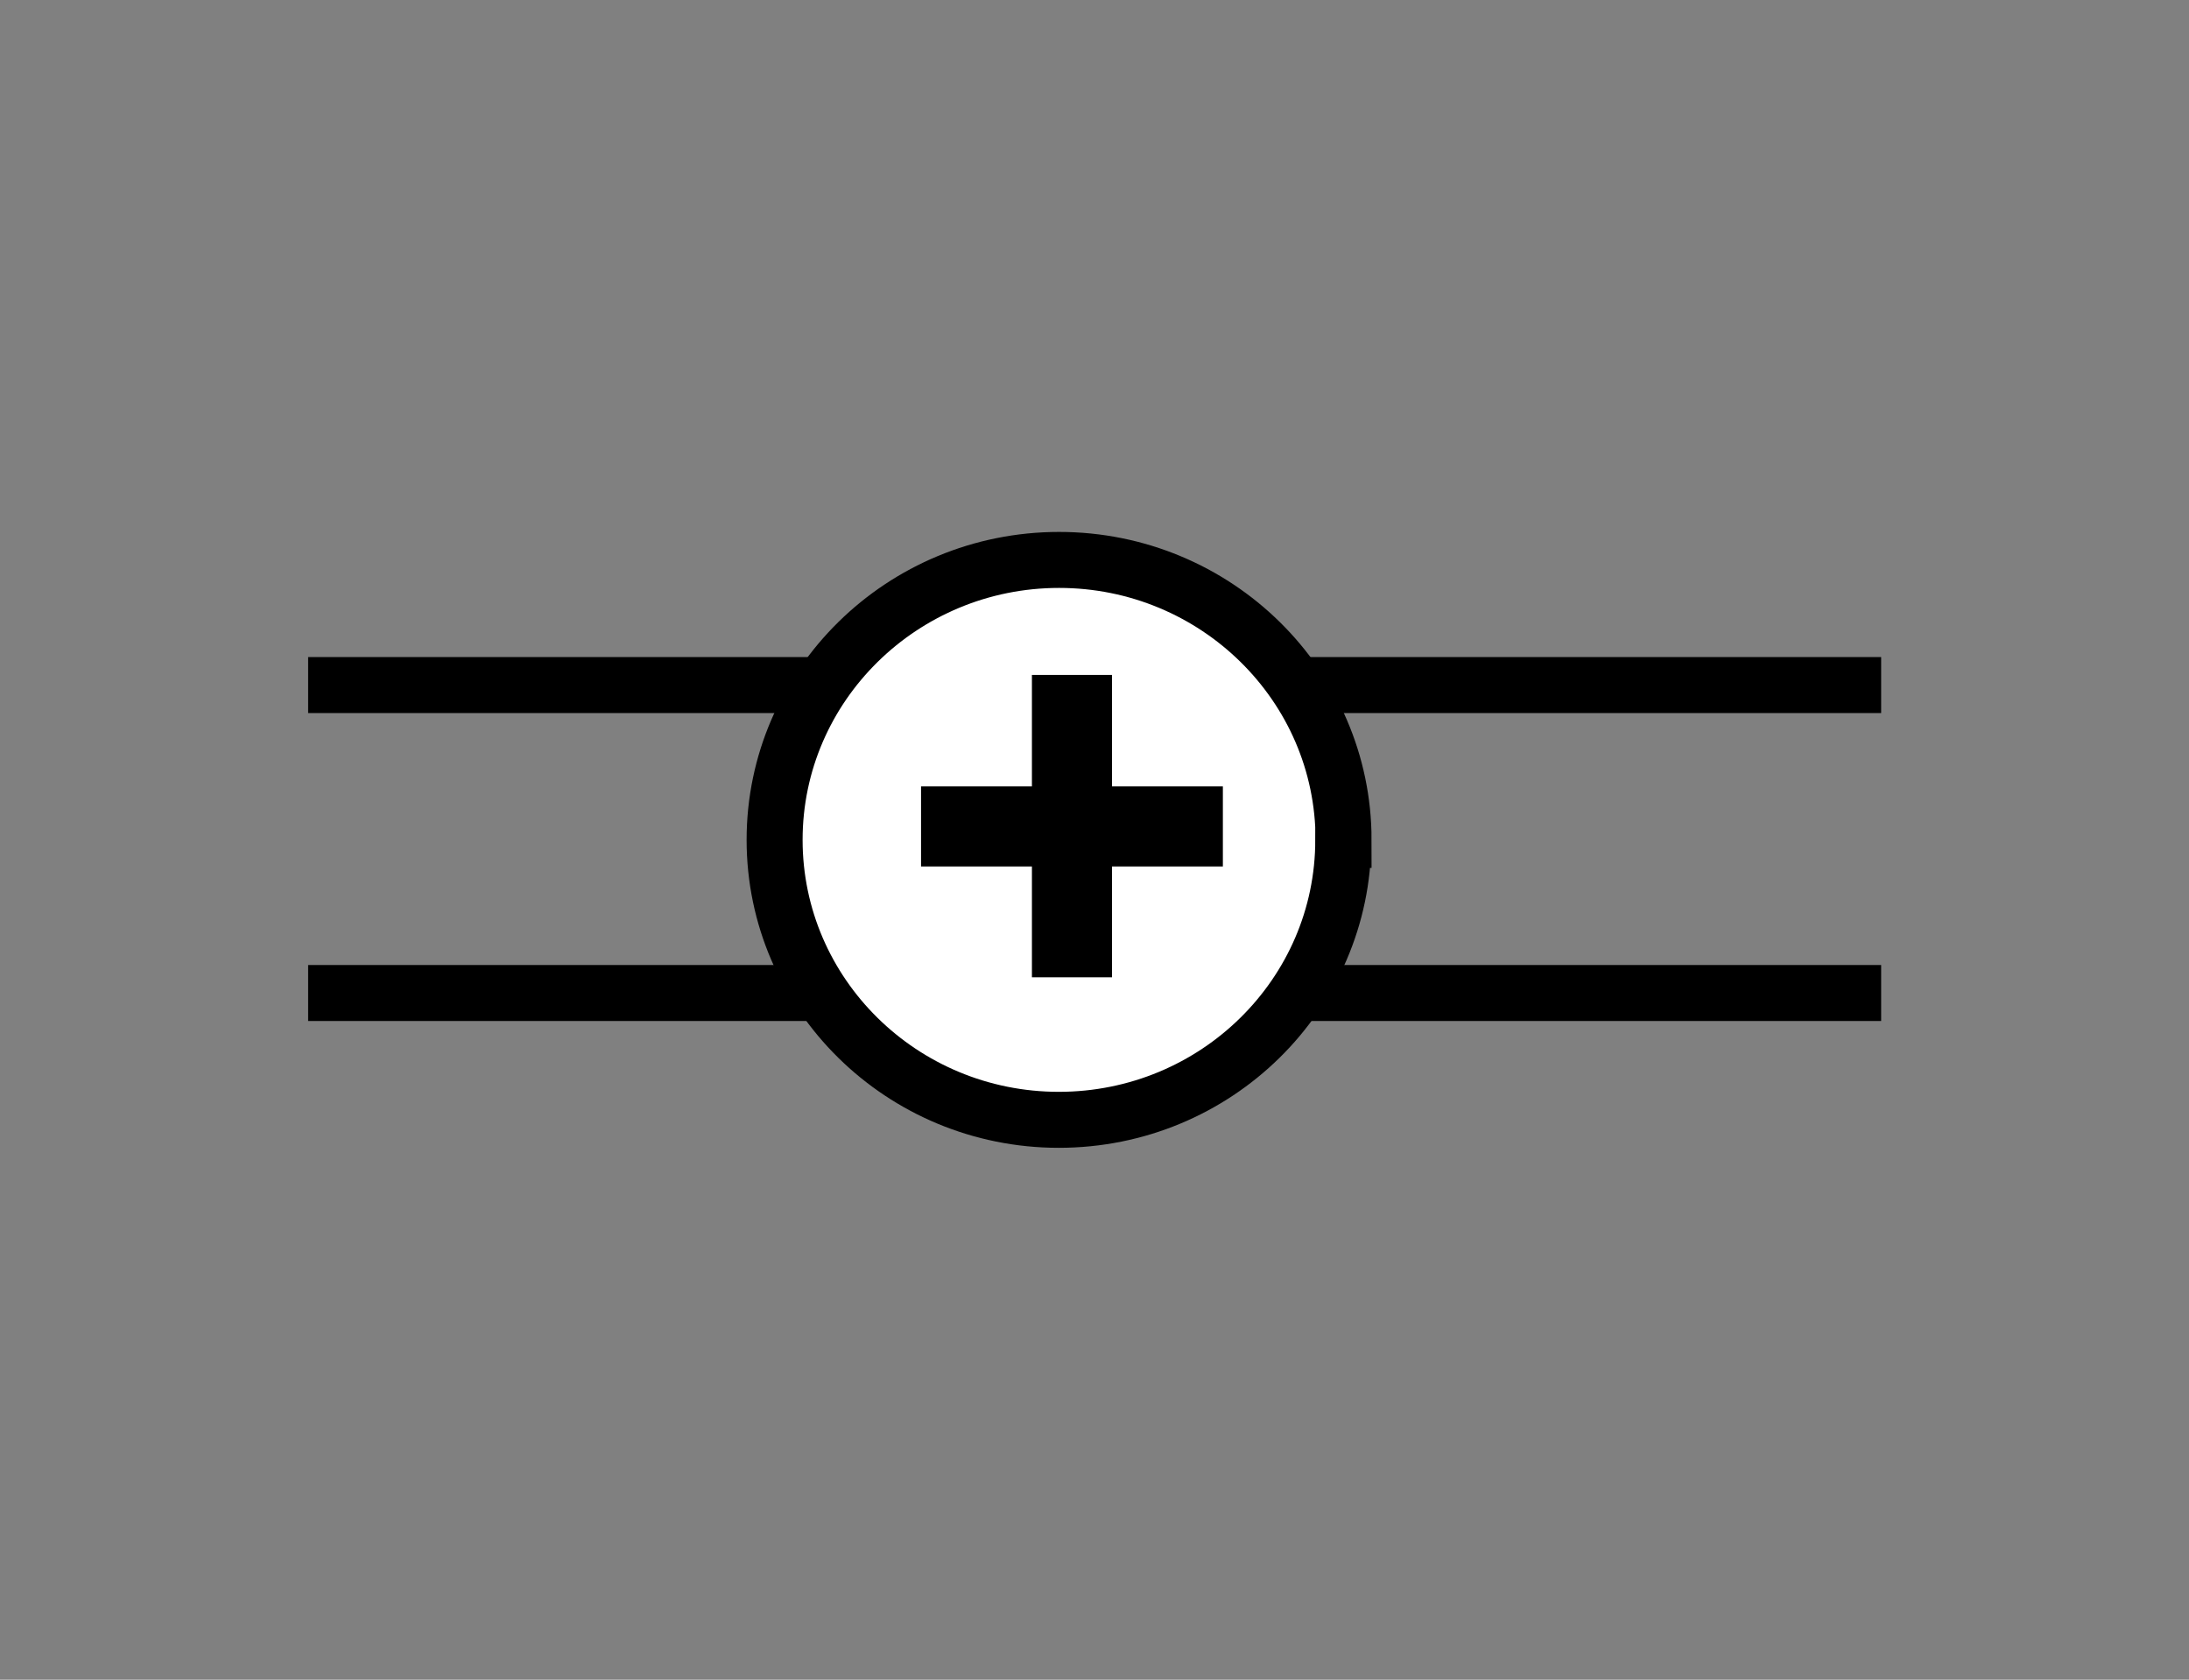 <svg xmlns="http://www.w3.org/2000/svg" xmlns:xlink="http://www.w3.org/1999/xlink" xmlns:lucid="lucid" width="78.18" height="60"><rect width="100%" height="100%" fill="#808080" stroke="none"/><g transform="translate(8.155 1.401)" lucid:page-tab-id="0_0"><path d="M2.85 23.07h56.18M2.85 34.07h56.18" stroke="#000" stroke-width="2" fill="none"/><path d="M39.82 28.6c0 5.52-4.55 10-10.16 10-5.6 0-10.15-4.48-10.15-10s4.56-10 10.16-10c5.6 0 10.16 4.48 10.16 10z" stroke="#000" stroke-width="2" fill="#fff"/><use xlink:href="#a" transform="matrix(1,0,0,1,19.51,18.599) translate(5.054 17.22)"/><defs><path d="M8-415h180v-181h130v181h180v130H318v180H188v-180H8v-130" id="b"/><use transform="matrix(0.022,0,0,0.022,0,0)" xlink:href="#b" id="a"/></defs></g></svg>